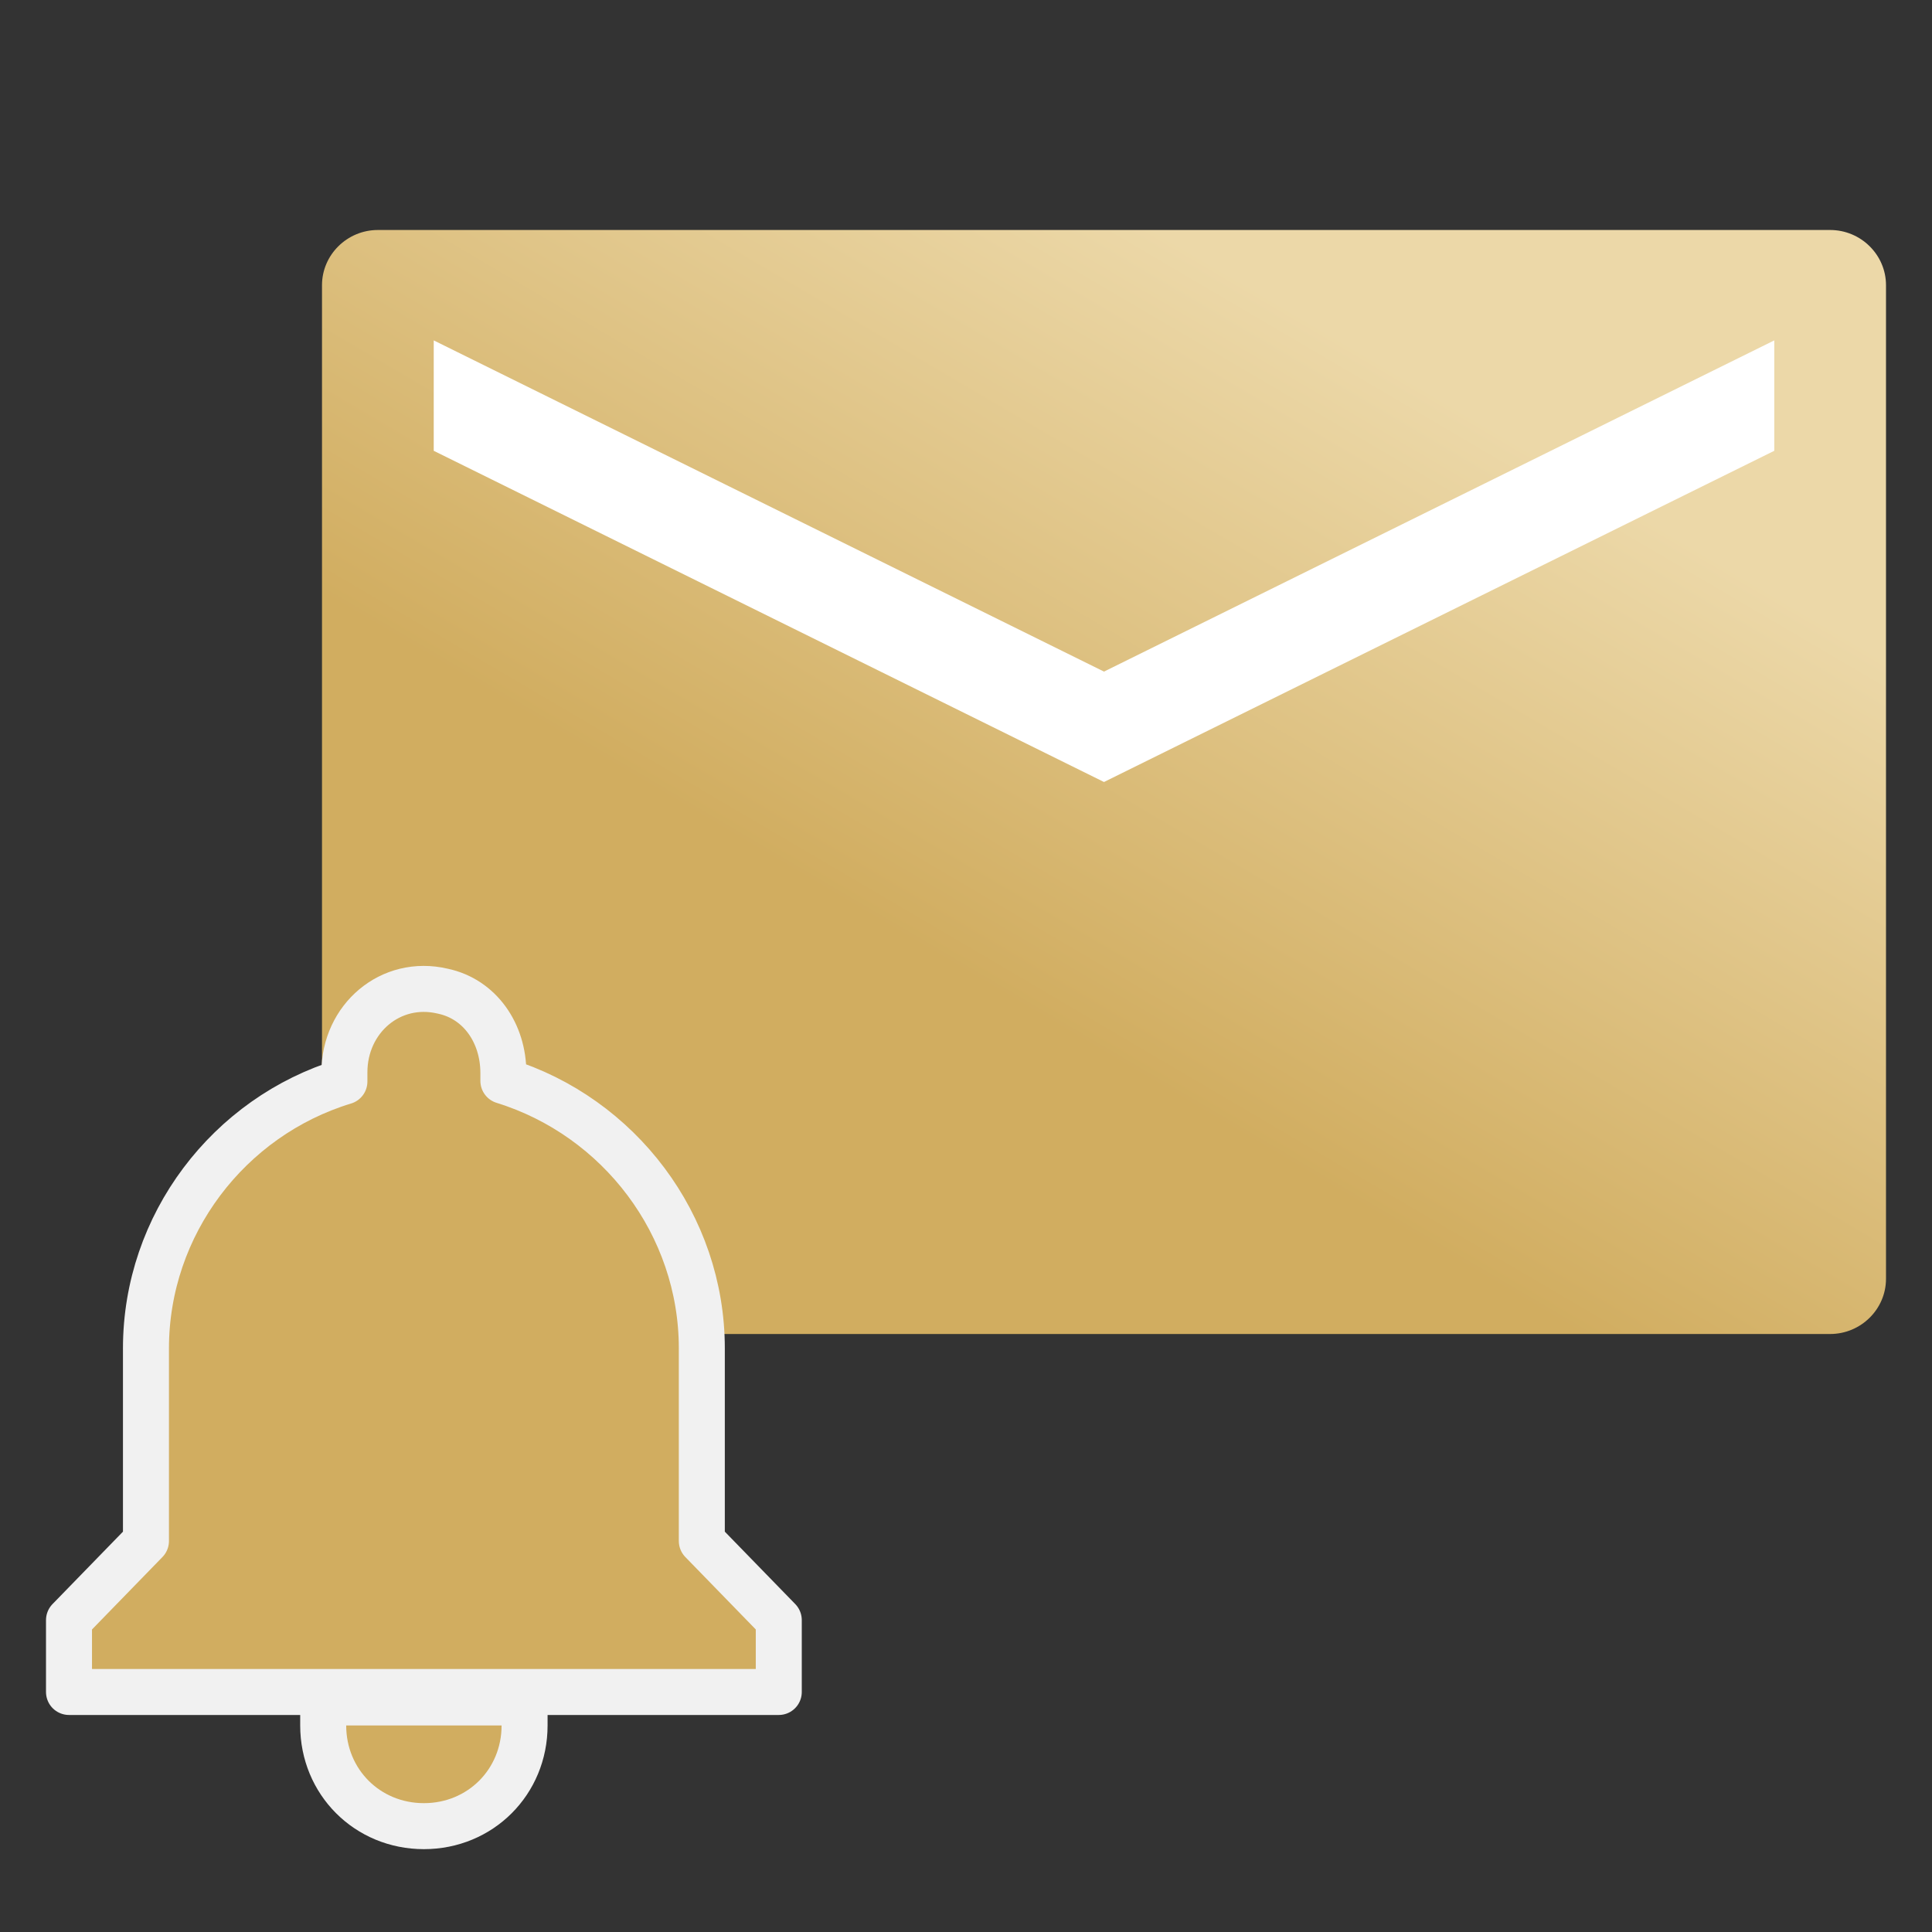 <?xml version="1.0" encoding="UTF-8"?>
<svg width="42px" height="42px" viewBox="0 0 42 42" version="1.1" xmlns="http://www.w3.org/2000/svg" xmlns:xlink="http://www.w3.org/1999/xlink">
    <rect x="0" y="0" width="42" height="42" fill="#333333" stroke="none"/>
    <!-- Generator: Sketch 58 (84663) - https://sketch.com -->
    <title>矩形@2x</title>
    <desc>Created with Sketch.</desc>
    <defs>
        <linearGradient x1="88.452%" y1="29.429%" x2="50%" y2="74.913%" id="linearGradient-1">
            <stop stop-color="#ECD8A8" offset="0%"></stop>
            <stop stop-color="#D1AD60" offset="100%"></stop>
        </linearGradient>
    </defs>
    <g id="配色方案" stroke="none" stroke-width="1" fill="none" fill-rule="evenodd">
        <g id="工作台首页-金" transform="translate(-481, -201)">
            <g id="我的待阅" transform="translate(481, 201)">
                <rect id="矩形" x="0" y="0" width="42" height="42"></rect>
                <g id="编组-21" transform="translate(2, 5)">
                    <g id="编组" transform="translate(5, 0)">
                        <path d="M32.786,0 L1.214,0 C0.546,0 0,0.54 0,1.2 L0,22.8 C0,23.46 0.546,24 1.214,24 L32.786,24 C33.454,24 34,23.46 34,22.8 L34,1.2 C34,0.54 33.454,0 32.786,0 Z" id="形状" fill="url(#linearGradient-1)"></path>
                        <polygon id="路径" fill="#FFFFFF" fill-rule="nonzero" points="31.571 4.8 17 12 2.429 4.8 2.429 2.4 17 9.6 31.571 2.4"></polygon>
                    </g>
                    <path d="M7.215,34.699 C5.987,34.699 5.026,33.738 5.026,32.51 L5.026,32.01 L9.404,32.01 L9.404,32.51 C9.404,33.738 8.443,34.699 7.215,34.699 Z M13.257,28.5 L14.93,30.22 L14.93,31.782 L-0.5,31.782 L-0.5,30.22 L1.173,28.5 L1.173,24.313 C1.173,21.623 2.972,19.275 5.487,18.511 L5.487,18.311 C5.487,17.144 6.491,16.279 7.625,16.547 C8.435,16.718 8.943,17.461 8.943,18.326 L8.943,18.497 C11.46,19.276 13.257,21.625 13.257,24.313 L13.257,28.5 Z" id="形状" stroke="#F1F1F1" fill="#D1AD60" fill-rule="nonzero" stroke-linejoin="round"></path>
                </g>
            </g>
        </g>
    </g>
</svg>